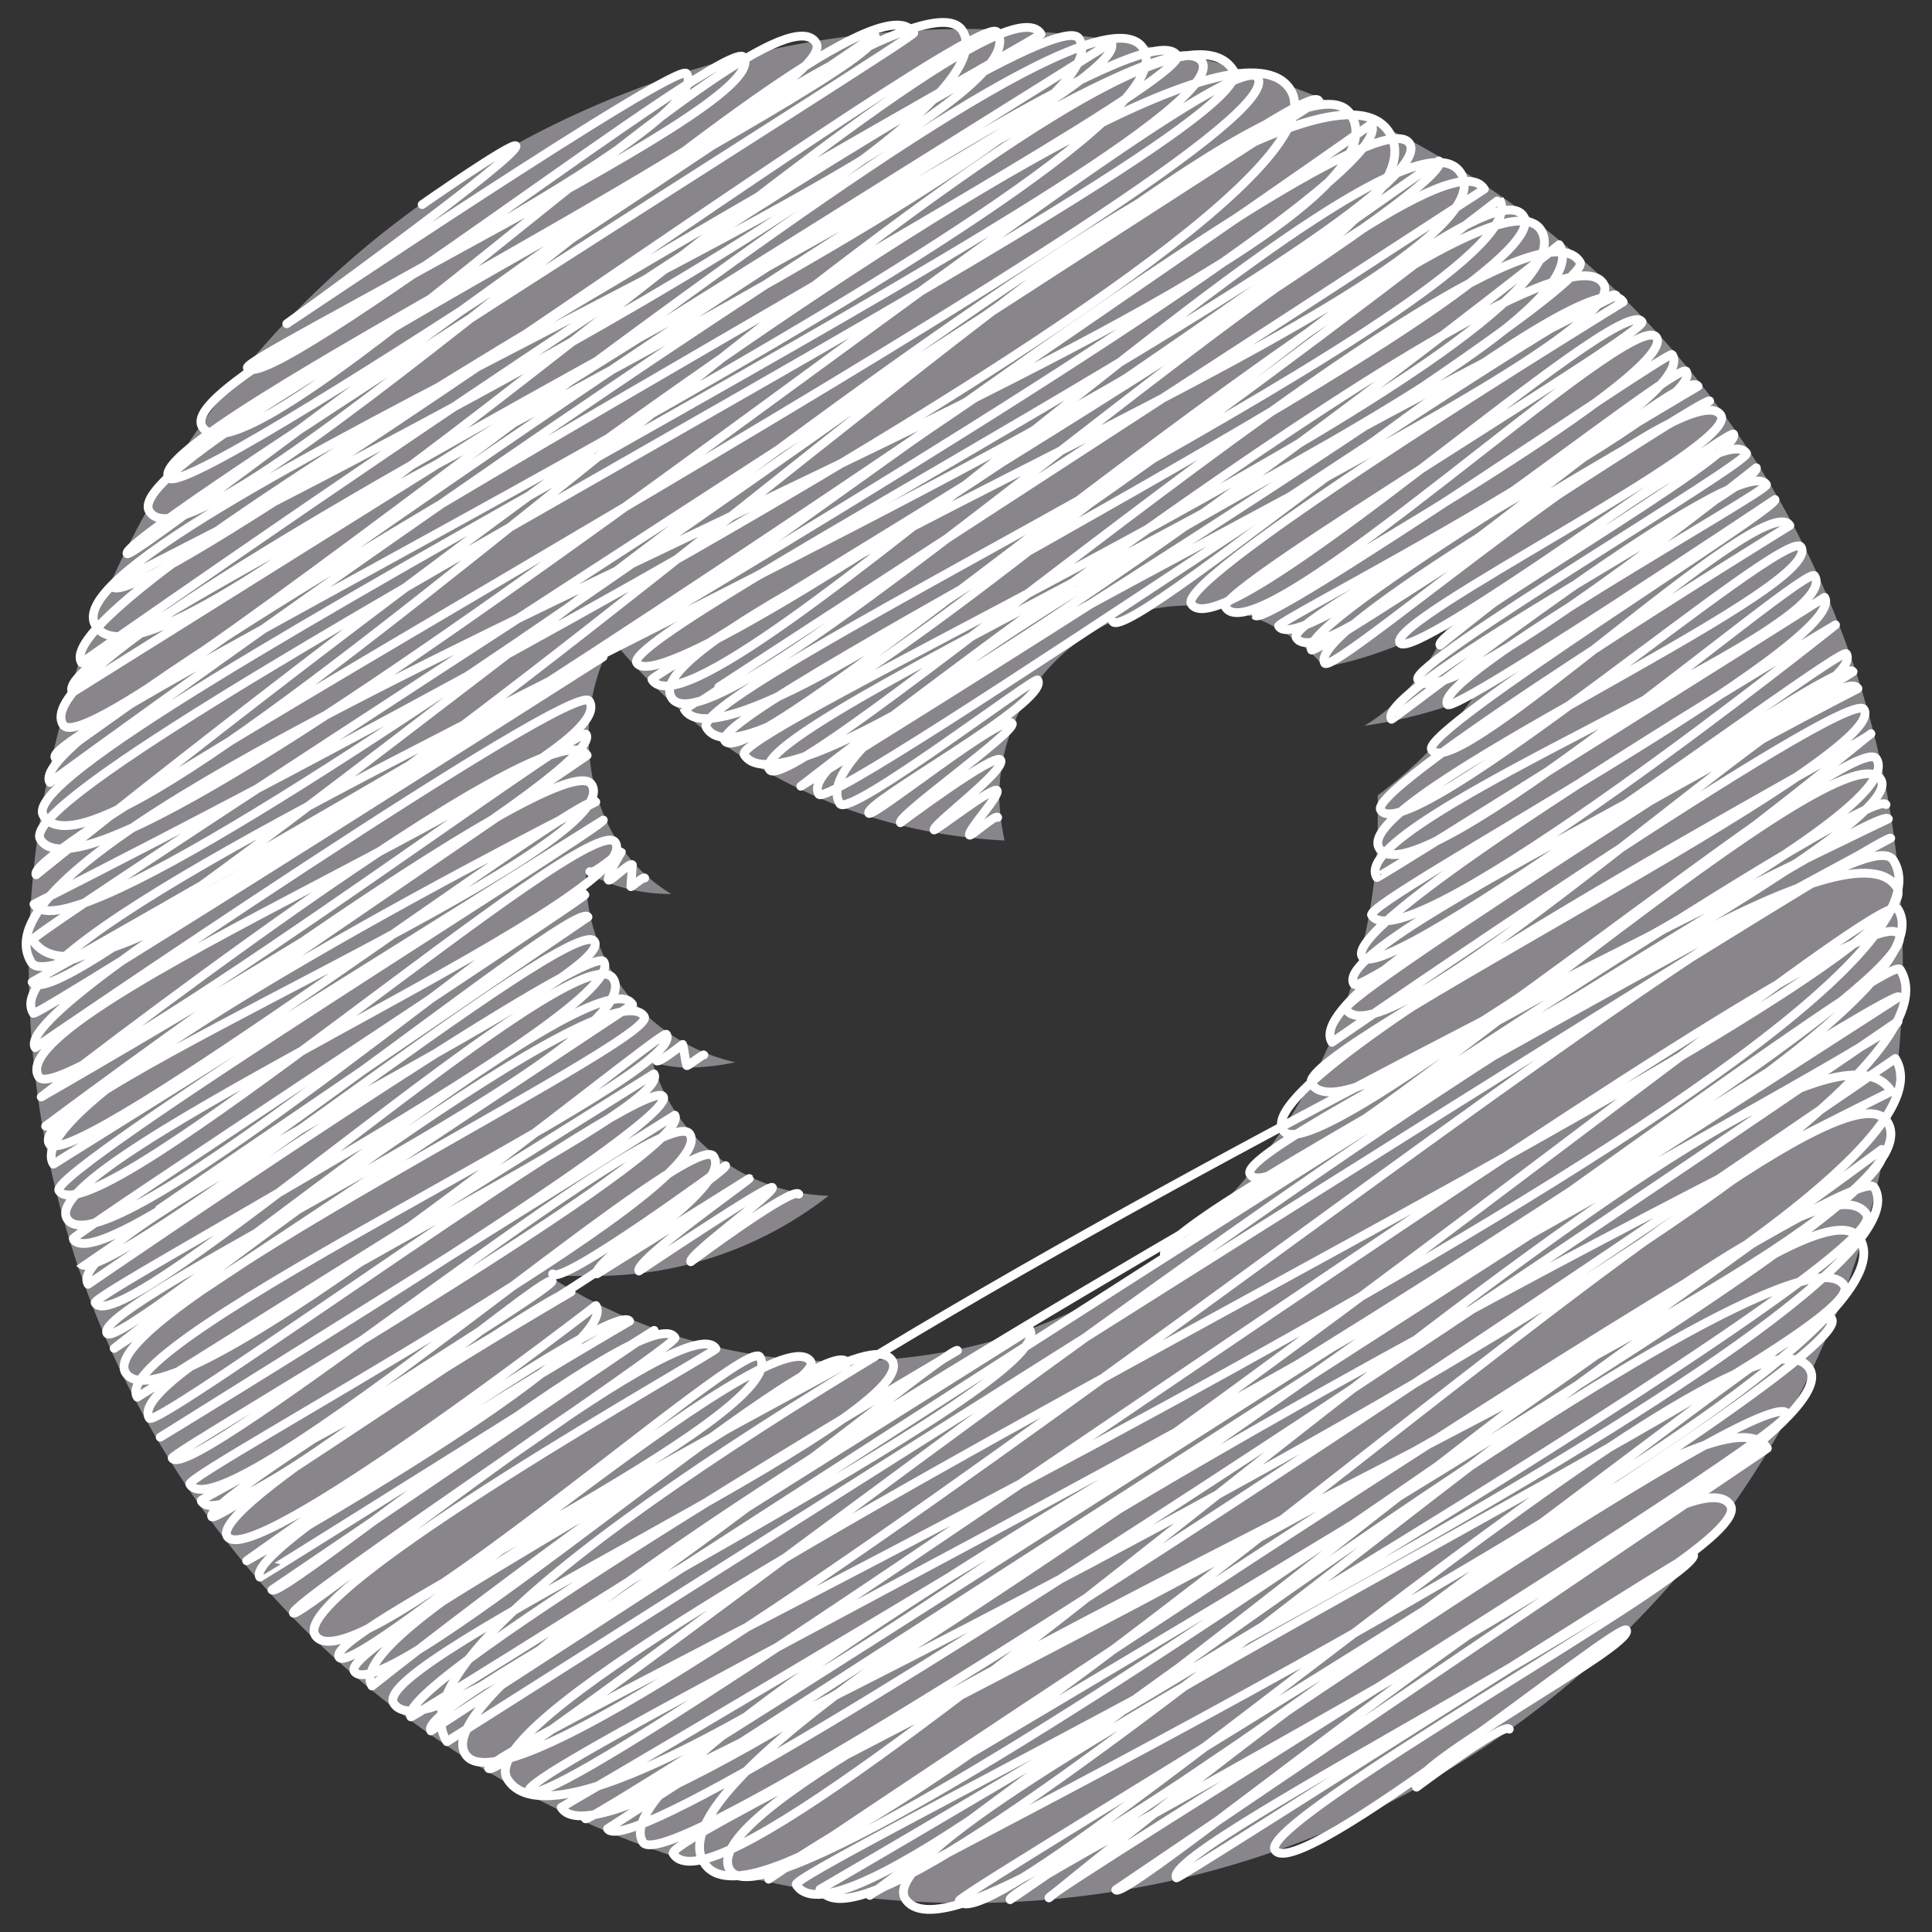<svg id="Layer_1" data-name="Layer 1" xmlns="http://www.w3.org/2000/svg" viewBox="0 0 512 512"><rect x="0" y="0" width="512" height="512" fill="#333333" stroke="none"/><title>twitter</title><path d="M504.27,256c0,137.26-110.92,248.33-248,248.33S7.62,393.27,7.62,256,119.24,7.68,256.3,7.68,504.27,118.76,504.27,256ZM361.57,192.34c10.6-6.37,17.66-16.27,22.61-27.59-9.89,5-21.2,9.9-33.21,12a46.89,46.89,0,0,0-36-16.27c-27.55,0-50.16,22.64-50.16,50.94a62.11,62.11,0,0,0,1.41,11.32c-42.39-2.12-78.42-21.93-103.85-53.06A52.41,52.41,0,0,0,156,195.17c0,17.69,7.77,33.25,21.9,41.74a46.55,46.55,0,0,1-22.61-5.66V232a50.81,50.81,0,0,0,39.56,49.52,64.83,64.83,0,0,1-13.42,1.42,35.32,35.32,0,0,1-8.48-1.42c5.65,19.81,24,34.67,46.63,35.37a100.09,100.09,0,0,1-62.17,21.23h-12a142.57,142.57,0,0,0,77,22.64c92.55,0,142.71-76.41,142.71-143.62v-6.37a111.29,111.29,0,0,0,25.43-26.18A124.48,124.48,0,0,1,361.57,192.34Z" fill="#88868b"/><path d="M163.27,169.69c3.76,6,199.55-148.85,210.31-131.61,10.43,16.71-210,129.36-204.84,137.6C177.42,189.6,381,41.74,381.47,42.57,387,51.37,172,178.93,172.75,180.08,185.95,201.23,369.89,18.21,387.17,45.9s-222.27,118-209.2,139c12.62,20.23,201-157.81,215.4-134.79,0,0-212,137.82-212,137.92,14.83,23.77,215.74-135.63,216-135.18,14,22.43-216.53,129.75-210.15,140C203.73,219.19,390.72,36.4,403.78,57.32c11.38,18.23-217.11,130.38-211.7,139C199.64,208.49,393,36.32,408.39,61c17.13,27.46-215.34,132.3-211.18,139,15.33,24.57,216-135.15,216-135.15,17,27.28-217.4,126.13-209.31,139.09,6.2,9.93,198.57-160.56,214.86-134.45,5,8-206.54,138.87-206.54,138.87S411.38,53.45,424.93,75.18C436,93,205.93,192.72,217,210.49,220.26,215.68,425,72.95,428.28,78.28,428.28,78.28,207,188,222.59,213c2.41,3.87,51.74-33.9,52.42-32.8,3.57,5.72-46.46,32.63-44.77,35.33.91,1.47,36-27.07,38-23.8,1.28,2-30.72,24.56-29.63,26.3,0,0,25.2-18.84,26.57-16.63,1.66,2.65-18.39,17.34-17.64,18.54.23.38,15.87-11.79,16.7-10.45s-8,10.76-7.31,11.82c.32.51,6.9-5.6,7.47-4.68" fill="none" stroke="#fff" stroke-linecap="round" stroke-linejoin="round" stroke-width="2.33"/><path d="M294.87,164.68c4.34,7,126.18-99.26,135.29-84.66,0,0-118.92,72.84-114.45,80,8.39,13.45,113.9-83.63,119.44-74.74,1.76,2.81-113.29,71-110.39,75.63C333.6,175.08,433.23,80.21,439,89.43c6.24,10-106.52,73.39-106.35,73.66C335,167,442.31,92.59,443.15,93.94c8.41,13.48-105.24,70.54-104.3,72,6.5,10.41,105.92-70.84,108-67.56,6.12,9.81-106.94,64.85-103.33,70.63,8,12.74,102-73.86,106.49-66.64,0,0-107,62.66-102.44,69.89,1,1.62,104.48-67.66,105.5-66,0,0-107.86,60.07-102,69.5,2.33,3.74,96.92-78.56,105-65.68,5.06,8.11-88.88,54.2-85.08,60.29,3.38,5.41,87.38-57,88.42-55.33,3.19,5.11-80.05,52.31-77.79,55.93,0,0,74.86-61,81.23-50.83,1.36,2.17-89.73,55.75-87.11,59.94,6.5,10.42,89.69-56.12,89.69-56.12,2.47,4-101.72,58.59-96.68,66.66.27.43,93-72.35,99.39-62.19,1,1.62-89,51.12-84.55,58.28,1.65,2.65,86.8-54.32,86.8-54.32,1.36,2.18-94.21,61.2-91,66.28,6.23,10,88.33-70,94.94-59.41,0,0-112.37,69.1-108.44,75.4,7.12,11.4,107.6-75.79,111.4-69.71,7,11.26-120.11,66.47-111.77,79.84,9.45,15.14,113.11-75.79,115.36-72.19,9,14.41-125.33,65-116,79.94.26.42,118.66-74.25,118.66-74.25,7.37,11.81-122.38,80.51-120.05,84.24,8.89,14.25,122.94-76.93,122.94-76.93s-131.72,77.86-125.44,87.93c5.74,9.21,126.81-82.71,128.31-80.3,7.54,12.09-138.35,75-130.51,87.57,2.47,4,128.7-88.55,132.3-82.79,0,0-136.54,86-134.42,89.39,10.7,17.15,129.17-95.41,135.71-84.92,0,0-150,76.77-139.4,93.74,0,0,137-94.69,141-88.23,7.83,12.55-151.81,90.55-146.41,99.21,11.92,19.11,148.26-92.78,148.26-92.78C496.52,195.7,330,283.6,340,299.54c8.61,13.8,151.35-108,157.29-98.43,11.44,18.33-171.51,101.34-166,110.1,8.43,13.51,156.38-121.9,167.17-104.61,9.72,15.58-196,116.17-189.76,126.2,0,0,187.19-125.87,191.11-119.59" fill="none" stroke="#fff" stroke-linecap="round" stroke-linejoin="round" stroke-width="2.33"/><path d="M146.45,337.59c2.15,3.45,45.84-28.69,45.84-28.69.71,1.14-36,25.58-34.07,28.67l40.35-25.25c.16.26-30.79,22-29.24,24.51,0,0,34.66-23.28,35.37-22.14.81,1.3-22.66,18-21.63,19.68,0,0,27.17-20.23,28.62-17.91" fill="none" stroke="#fff" stroke-linecap="round" stroke-linejoin="round" stroke-width="2.33"/><path d="M174,281.11c.48.77,6.91-4.33,6.91-4.33.26.41.79,5.12,1.1,5.62.16.25,4.33-3.12,4.52-2.83" fill="none" stroke="#fff" stroke-linecap="round" stroke-linejoin="round" stroke-width="2.33"/><path d="M156.31,231c.7,1.12,8.21-5.44,8.35-5.22,0,0-4,6.56-3.43,7.42.42.68,5.78-4.89,6.35-4l-.39,5.77c.11.17,3.38-2.74,3.66-2.29" fill="none" stroke="#fff" stroke-linecap="round" stroke-linejoin="round" stroke-width="2.33"/><path d="M111.87,54.22s24.07-16.83,24.86-15.56C138.18,41,76,85.8,76,85.8S179.76,16,181.94,19.48c8.75,14-118.11,75.27-116.39,78,5.08,8.14,127.73-88.43,131.54-82.32C206,29.44,44.45,98.44,53.61,113.11,65.82,132.69,204.42-7.63,216.25,11.33,224.76,25,37.22,114.7,44.65,126.61,49.29,134,231.9,9.43,231.9,9.43,237.14,17.82,29.69,119.65,39.58,135.5,53.2,157.32,228-14,242.16,8.73c.7,1.13-211.43,133.32-208.49,138,1.79,2.86,207-161.67,221.42-138.56C273.19,37.22,28.75,154,29.62,155.36,36.09,165.73,259.46.82,264.27,8.52,280.39,34.36,9.95,141.13,25.33,165.79,43.94,195.61,261.72-13.73,275.9,9c.56.89-266.32,147.36-254.29,166.64,0,0,255.55-179.53,264.35-165.43C303.3,38,9.76,168.4,19.19,183.5L294.46,11.24C304.09,26.67,1.51,167.7,16.7,192.05,26.16,207.21,284.46-16.91,303,12.87,321.28,42.1,9.52,192.63,14.59,200.74c.19.31,284.87-206,297.33-186.06C317.62,23.83,2.25,189.75,13.23,207.35c0,0,291.47-213.21,305.3-191C331.44,37,0,197.73,11.49,216.12,31.64,248.41,301.26-22.39,326.92,18.74c10.62,17-327,186.48-316.2,203.73C29.28,252.22,324.17,5.92,333.32,20.59,345,39.32,3.62,222.29,9.57,231.83c0,0,307-248.82,332.44-208C365,60.62,9,239.62,9,239.62c15.36,24.61,334.48-222.57,340.43-213,0,0-342,220.47-340.81,222.44C35.9,292.79,336.74-3.72,358,30.37,385.24,74-20,209.69,8.34,255.08,20.3,274.25,363.4,32.9,363.4,32.9,376.09,53.24,8.51,260.26,8.51,260.26c10.61,17,331.82-269.79,359.71-225.09C396.62,80.7-10.81,237.06,8.84,268.55c.78,1.25,151-94.5,151-94.5.36.58-158,91.56-150.51,103.6,0,0,143-98,146.83-91.88,10.3,16.51-157.11,81.6-145.89,99.6,5.9,9.45,143.29-93.61,145.06-90.78,6.16,9.87-144.41,96.12-144.41,96.12s135.39-105.44,144.68-90.54L12.09,298.45S149.22,195.77,156.79,207.9C167.48,225,5.21,290.58,13.06,303.14c5.66,9.08,142.3-94.68,144.83-90.63,0,0-155.1,77.78-143.73,96l145.72-91.19c.94,1.51-147.46,93.08-144.27,98.2,8.75,14,141.21-102.29,147.46-92.28C172.15,237.8,8.25,307.75,17.79,323c10.13,16.23,133.38-92,137.21-85.86.41.65-136.21,90.31-135.66,91.18C27.78,341.9,152.26,237.25,155.82,243c0,0-134.62,91.73-134.58,91.79,5.45,8.73,131-93.85,136.32-85.3,6.26,10-142.62,77.38-134.21,90.86,0,0,133-91.28,136.65-85.51,7.6,12.18-136.29,88-134.78,90.44,7.13,11.43,128.51-100,137.3-85.92,11,17.58-139.12,86-134.16,94,3.46,5.54,129.69-102.53,139.28-87.16L30.26,357.34s131-103.13,140.5-87.92c3.94,6.32-147,79.05-137.47,94.37,11.29,18.09,142.08-91.66,143.32-89.68,6.74,10.81-149.45,81.37-140.22,96.16L173.3,284.59c6.44,10.33-142.51,77.17-133.72,91.26,2,3.23,131.92-92.09,136.2-85.23S42.45,380.88,42.45,380.88l136.38-85.34c5.84,9.35-134.11,89.46-133.21,90.89,4.85,7.77,130.64-96.39,137.21-85.86,8.76,14-134.2,90.1-132.53,92.78,9.15,14.66,133.19-95.93,138.84-86.88,9.92,15.89-136.39,90.44-135.89,91.24,7.3,11.7,91.33-61,93.07-58.24,1.19,1.91-92.88,58.18-90.19,62.49,1.44,2.31,93.48-62.35,95.2-59.58,0,0-96.54,56.07-91.12,64.76,6.05,9.7,97.71-61.15,97.71-61.15,7.32,11.73-92.55,67.64-92.55,67.64s97.55-69.83,101.49-63.51c0,0-103,59.69-98,67.84.09.14,104.5-65.39,104.5-65.39L72.06,421.34c2.07,3.32,99.78-78.15,106.83-66.85,1.09,1.74-102.64,70.57-101.14,73,1.39,2.23,104.23-82.49,112-70.07.44.7-113.49,64.27-106.22,75.92,9.42,15.09,114-79.84,117.85-73.75,9.34,15-116,72.46-111.54,79.58C94.12,446,206,346.62,214.88,360.88c4.53,7.27-125.55,74.76-121,82,7.37,11.81,124.22-92.15,130.69-81.78.67,1.07-136.08,69.5-126,85.71,0,0,128.13-101.81,137.84-86.25,9,14.5-139.1,79.56-132.07,90.82,11.59,18.58,147.87-95.95,149.4-93.49,0,0-150.38,88.23-144.85,97.1.29.47,164-102.62,164-102.62,8.67,13.9-164.12,97.67-158.71,106.34,0,0,381.8-248.84,386.25-241.71,0,0-412.09,196.37-382,244.56,0,0,381-242,382.64-239.45,0,0-397.18,211.61-377.77,242.73C142.2,495.13,487.6,205.27,501.78,228c28.83,46.2-375.73,235.14-372.29,240.65,3.81,6.1,348.83-272.49,373.16-233.51,14.59,23.38-385.88,208-368.17,236.34,26.78,42.93,362.6-240,368.48-230.58C527.76,280.65,135.49,467.2,140.18,474.7c6.78,10.87,353.13-243.06,363-227.18C514.57,265.73,148.71,479,148.71,479,166.65,507.72,499,249.64,503.55,256.91,531.92,302.37,155.18,482,155.18,482c1.36,2.19,345.68-221.65,348.08-217.82L161,484.64c9.22,14.77,342-214,342-214,2.73,4.37-351.11,187.93-332.61,217.58,9.1,14.58,331.9-207.7,331.9-207.7,26.28,42.11-327.88,204.33-323.9,210.71,17.46,28,296.85-243.69,322.84-202,0,0-338,167.08-314.69,204.38,22.93,36.75,295.73-225,313.65-196.28,21,33.62-324.36,170-306.72,198.28,14.43,23.13,305.23-191,305.23-191C509.62,322,201.45,494.37,203.7,498c0,0,286.69-193.36,293-183.32C516.8,346.92,208.54,495.57,211,499.45c18.61,29.83,264.92-207.68,283.72-177.55,8.1,13-277.41,178.78-277.41,178.78C235,529.06,476,301.26,492.86,328.23,513.49,361.31,229.44,500.6,230.5,502.3c0,0,243.47-185.29,258.25-161.6,8.76,14-262.06,141.34-248.87,162.47,17.55,28.12,241-161,245.56-153.66C492.49,360.82,253.1,502,254.19,503.74c9,14.37,209-167.2,225.37-141,13.62,21.83-214.22,136.94-211.88,140.7.14.22,199.62-139,205.93-128.86,3,4.86-196.62,126.8-195.63,128.38,0,0,174.93-143.92,190.39-119.14l-172.67,117c2.75,4.4,151-121,162.87-101.92,8,12.81-151.86,90.64-146.8,98.75.37.59,136.35-86.68,137-85.71,3.16,5.07-115.62,70.74-110.89,78.33,5.91,9.47,91.43-61,93.13-58.28,2.51,4-59,36.28-55.62,41.63,0,0,23.31-17.43,24.58-15.38" fill="none" stroke="#fff" stroke-linecap="round" stroke-linejoin="round" stroke-width="2.33"/></svg>